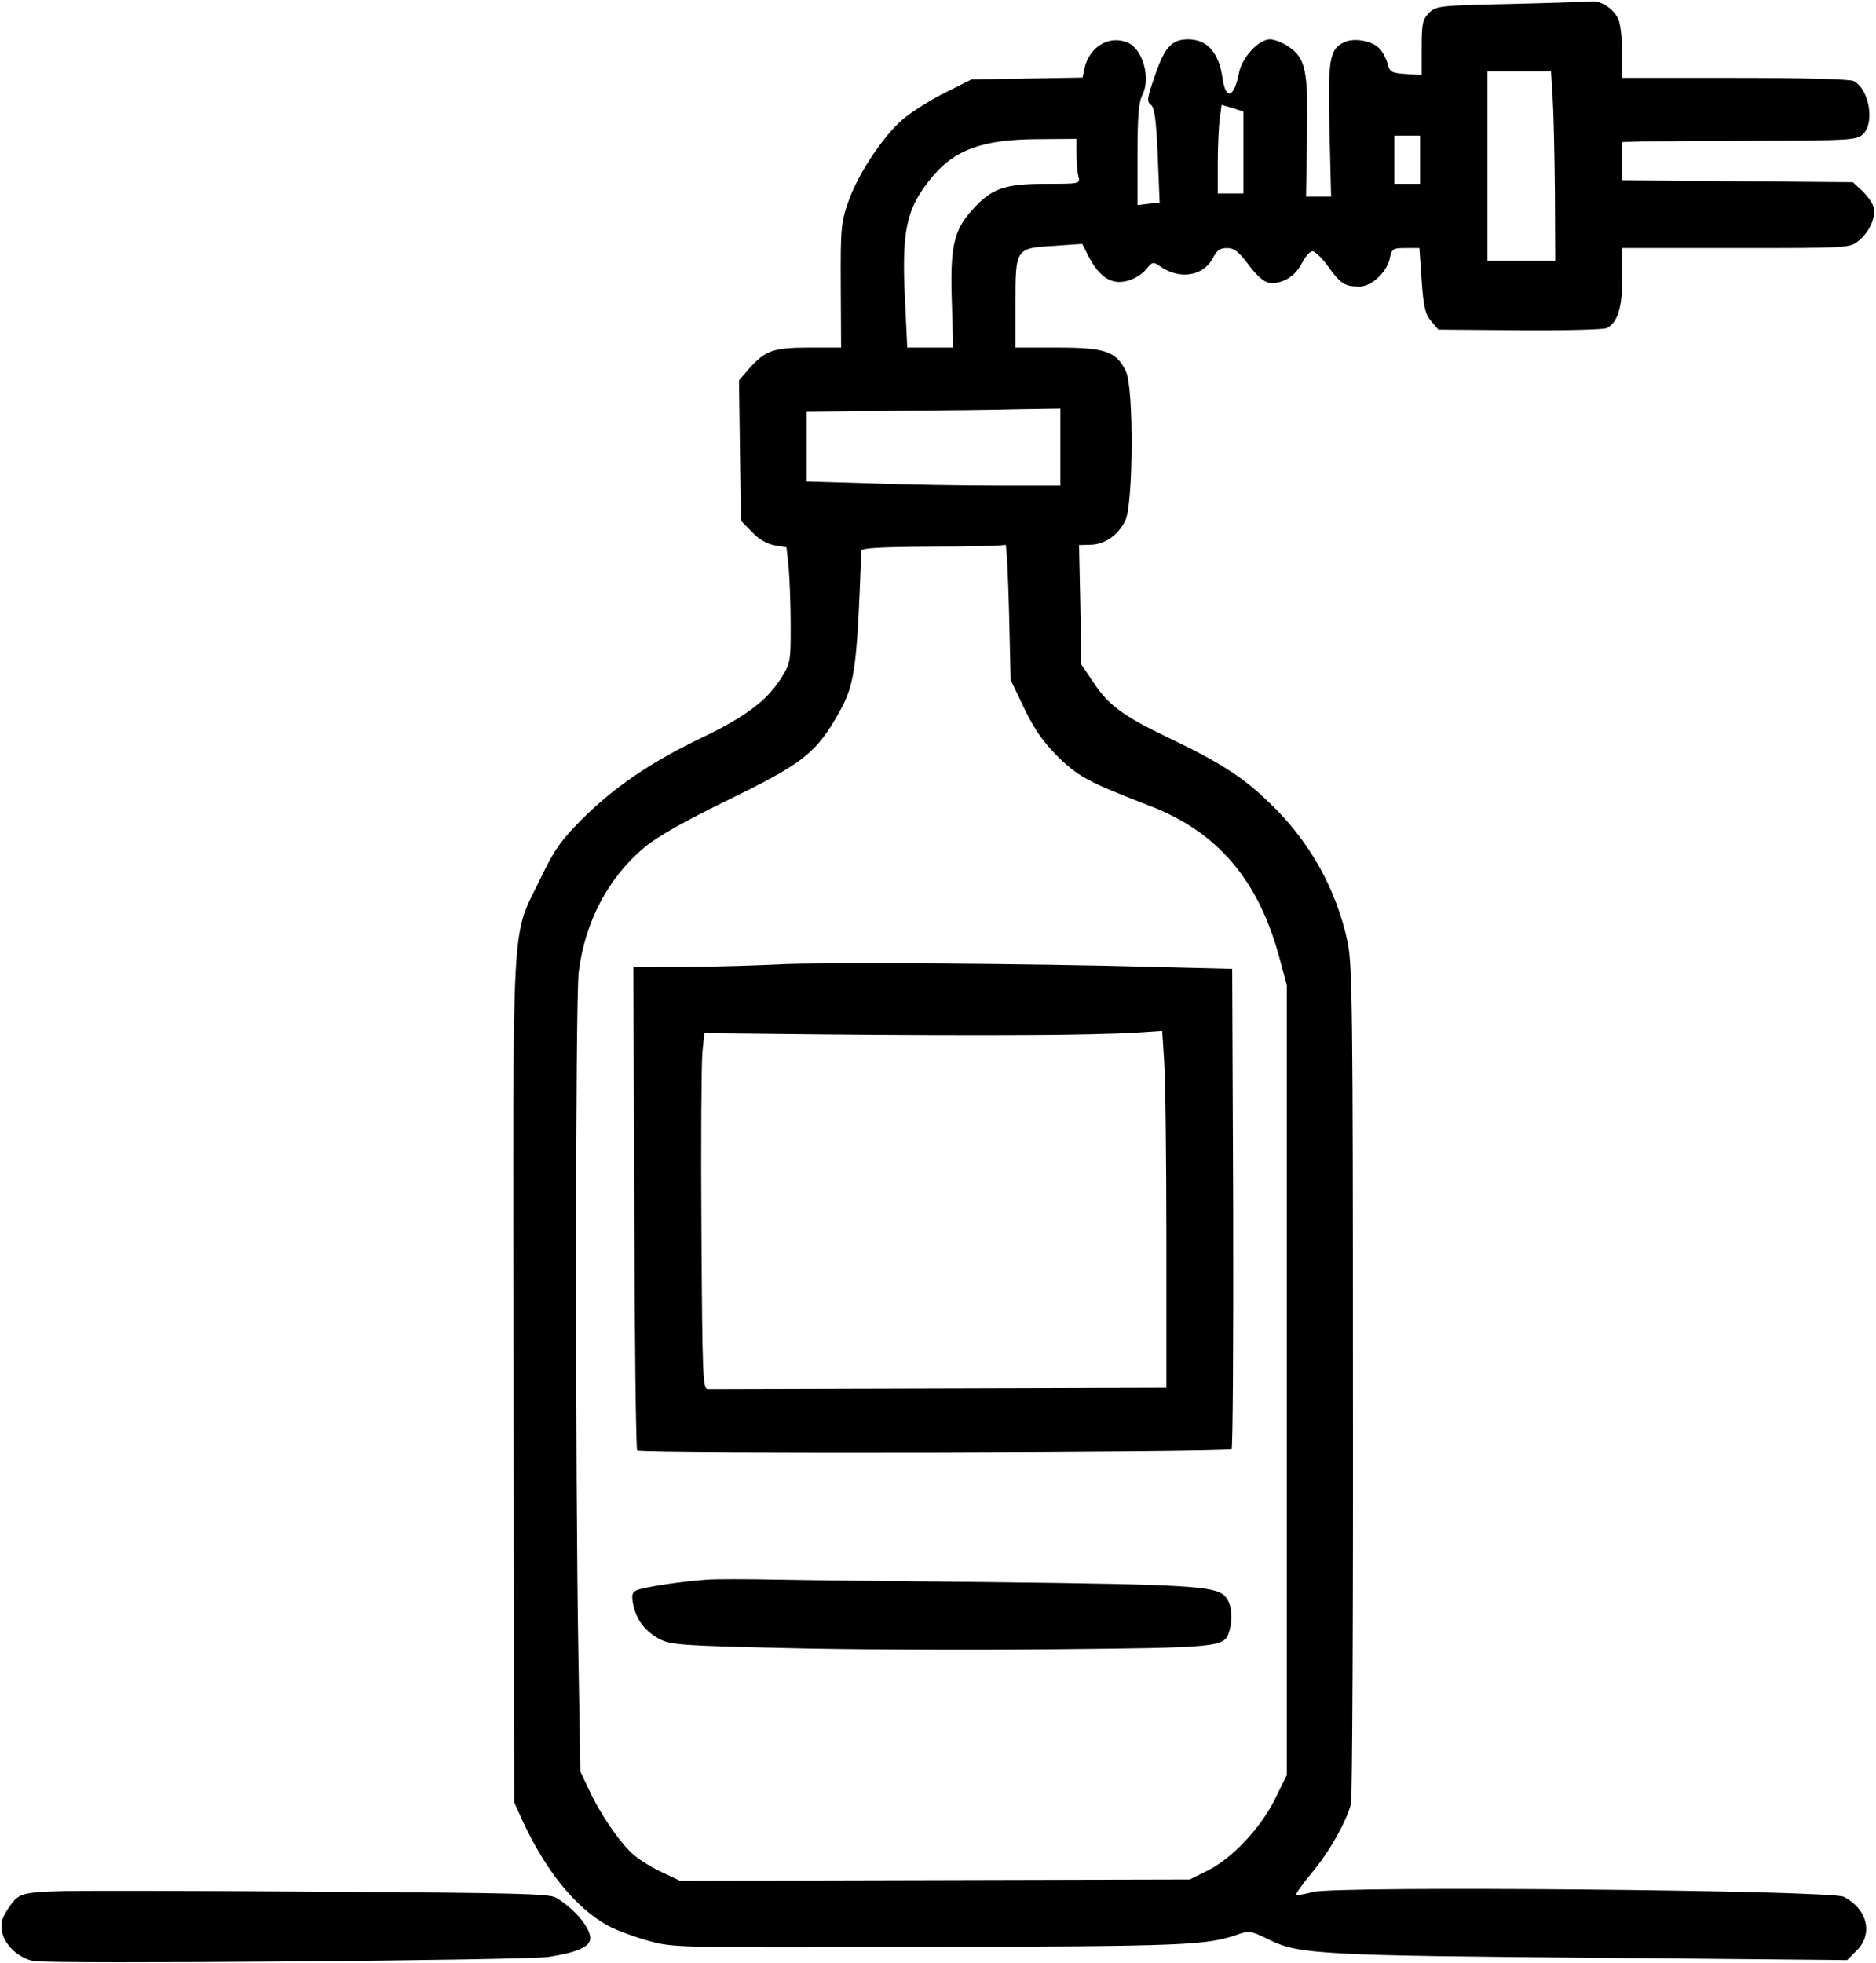 <?xml version="1.0" encoding="iso-8859-1"?>
<svg fill="currentColor" version="1.1" id="Layer_1" xmlns="http://www.w3.org/2000/svg"
  xmlns:xlink="http://www.w3.org/1999/xlink"
  idth="779" height="815" viewBox="0 0 779 815" xml:space="preserve">
  <path
    d="M627.4 1.667C597.4 2.333 596.333 2.467 593.4 5.4C590.733 8.067 590.333 9.667 590.333 19.8V31.133L583.8 30.733C577.8 30.333 577.133 29.933 576.2 26.467C575.667 24.467 574.2 21.533 572.867 20.2C569.933 17 562.333 15.533 558.2 17.533C552.067 20.333 551.267 24.867 552.067 54.467L552.733 81.667H547.533H542.333L542.733 57.4C543.267 29.267 542.2 24.2 535.133 19.4C532.6 17.667 529.133 16.333 527.4 16.333C522.6 16.333 515.667 23.933 514.467 30.333C512.467 40.6 509 41.8 507.667 32.6C506.2 21.933 501.4 16.467 493.533 16.333C486.6 16.333 483.667 19.4 479.533 31.533C476.333 40.733 476.067 42.2 477.933 43.533C479.4 44.733 480.067 49.4 480.733 64.467L481.533 84.067L477 84.6L472.333 85.133V64.2C472.333 48.333 472.867 42.333 474.333 39.533C477.933 32.467 474.6 20.333 468.2 17.667C460.6 14.467 452.333 19.4 450.333 28.333L449.533 32.2L426.467 32.6L403.4 33L392.2 38.6C386.067 41.667 378.2 46.733 374.733 49.667C366.467 56.867 356.067 72.6 352.2 83.933C349.267 92.333 349 95 349.133 118.6L349.267 144.333H336.067C321.133 144.333 317.8 145.533 311.133 153L306.867 157.933L307.267 187L307.667 216.2L312.333 221C315.267 224.067 318.6 225.933 321.8 226.467L326.6 227.267L327.533 236.2C327.933 241 328.333 251.8 328.333 260.2C328.333 275 328.2 275.533 324.067 282.067C318.2 291.133 309.267 297.8 291.133 306.467C270.333 316.467 255.267 326.733 242.2 339.667C232.867 349 230.333 352.6 224.6 364.467C212.067 390.6 213 373.133 213.267 572.733L213.533 748.467L216.733 755.533C226.6 777 239 792.2 252.467 799.667C255.933 801.533 263.533 804.333 269.267 805.933C279.533 808.733 280.6 808.867 385.667 808.467C490.6 808.2 500.733 807.8 513.267 803.533C518.867 801.533 519.267 801.667 527.4 805.667C539.4 811.533 549.8 812.067 665.933 813L767 813.933L771 809.933C777.933 803 775.4 792.733 765.667 787.667C760.2 784.867 554.6 783 545.133 785.667C541.667 786.6 538.6 787.133 538.333 786.733C537.933 786.467 540.867 782.333 544.867 777.533C552.067 768.867 559.133 756.333 561 749C561.533 746.733 561.933 667.8 561.8 573.533C561.8 420.733 561.533 400.867 559.667 391.533C555 369.267 543.667 348.867 526.467 332.733C515.8 322.467 505.933 316.2 484.333 305.933C466.333 297.267 460.2 292.733 454.067 283.4L449 275.933L448.6 251.133L448.067 226.333L452.867 226.2C458.733 226.067 464.2 222.333 467.267 216.2C470.6 209.667 470.867 161.133 467.533 154.2C463.533 145.933 459 144.333 439.133 144.333H421.667V125.933C421.667 103 421.667 103 438.2 102.067L449.4 101.267L451.667 105.8C456.6 115.533 461.933 118.733 469.133 116.333C471.667 115.533 474.733 113.4 476.067 111.667C478.467 108.733 478.867 108.6 481.533 110.467C489.8 116.333 499.667 114.733 503.667 107.133C505.267 103.933 506.6 103 509.533 103C512.467 103 514.333 104.467 518.467 109.933C521.667 114.333 524.867 117.133 526.867 117.4C532.067 118.2 537.667 115 540.467 109.533C541.933 106.6 543.933 104.333 545 104.333C546.067 104.333 549.133 107.267 551.667 110.867C556.733 117.933 558.467 119 564.6 119C569.533 119 576.067 112.867 577.133 107.133C577.933 103.267 578.467 103 583.667 103H589.4L590.333 116.467C591.133 127.667 591.8 130.467 594.333 133.4L597.267 136.867L631.133 137.133C649.8 137.267 666.067 136.867 667.267 136.2C671.8 133.8 673.667 127.667 673.667 115V103H720.867C767.133 103 768.067 103 771.667 100.067C776.467 96.333 779.4 89.4 777.8 85.4C777.133 83.667 775 80.867 773 79L769.4 75.667L721.533 75.267L673.667 74.867V67V59L681.4 58.733C685.533 58.733 707.4 58.6 729.8 58.467C768.067 58.333 770.867 58.2 773.533 55.8C778.6 51.133 776.2 37.133 769.8 33.667C768.067 32.867 749.933 32.333 720.467 32.333H673.667V22.467C673.667 17.133 673 10.867 672.2 8.467C670.6 4.067 664.867 0.067 660.733 0.6C659.4 0.733 644.333 1.267 627.4 1.667ZM644.733 40.6C645.133 46.733 645.533 64.467 645.667 79.933L645.8 108.333H631.8H617.667V69V29.667H630.867H644.067L644.733 40.6ZM516.333 63.267V80.333H511H505.667V67.8C505.667 61 506.067 52.733 506.467 49.4L507.267 43.533L511.8 44.867L516.333 46.333V63.267ZM589.667 66.333V76.333H584.333H579V66.333V56.333H584.333H589.667V66.333ZM447 63.933C447 67.533 447.4 71.667 447.8 73.267C448.6 76.333 448.467 76.333 434.2 76.333C416.733 76.333 411.533 78.333 403.4 87.533C395.933 95.933 394.467 102.867 395.267 126.067L395.8 144.333H386.2H376.733L375.8 124.6C374.333 95.8 376.333 86.6 386.6 74.067C396.2 62.2 407.8 57.933 430.733 57.8L447 57.667V63.933ZM440.333 185.667V201.667H413.933C399.267 201.667 375.667 201.267 361.267 200.733L335 199.933V185.533V171L370.733 170.6C390.333 170.467 413.933 170.2 423.4 169.933L440.333 169.667V185.667ZM425.267 294.067C429.533 302.867 433.133 308.067 439.267 314.2C447.8 322.6 452.2 324.867 477 334.467C505.4 345.267 522.467 365.133 531.267 397.667L534.333 409V573.133V737.133L529.4 747.133C523.4 759.267 511.4 771.933 501.267 776.867L494.067 780.467L388.2 780.733L282.333 781L275 777.533C271 775.667 265.667 772.467 263.267 770.333C257.8 765.8 249.267 753.4 244.6 743.267L241 735.667L240.2 688.333C238.867 615.8 238.867 414.2 240.333 403.4C243 382.6 252.6 364.467 267.533 351.933C273.133 347.267 284.067 341.133 302.6 332.067C332.2 317.667 338.333 313 346.867 298.6C355 284.6 355.667 281 357.667 228.733C357.667 227.533 365.4 227.133 387.267 227C403.533 227 417.133 226.6 417.533 226.2C417.933 225.8 418.6 238.2 419 253.933L419.667 282.333L425.267 294.067Z" />
  <path
    d="M323.667 400.467C315.667 400.867 298.6 401.4 286.067 401.533L263 401.667L263.4 501.533C263.533 556.467 264.067 601.933 264.6 602.333C265.933 603.667 510.067 603.133 511.4 601.8C511.933 601.267 512.2 556.2 512.067 501.533L511.667 402.333L479.667 401.533C426.867 400.067 339.267 399.533 323.667 400.467ZM425 429.8C443.4 429.8 463.8 429.267 470.467 428.867L482.6 428.067L483.4 440.467C483.933 447.267 484.333 480.6 484.333 514.6V576.333L390.333 576.6C338.6 576.733 295.267 576.867 294.067 576.867C291.8 577 291.667 572.867 291.267 511C291 474.733 291.267 441.4 291.667 437L292.467 429L342.067 429.533C369.4 429.8 406.733 429.933 425 429.8Z"
    />
  <path
    d="M293.667 655.933C283.533 656.6 266.467 659.133 264.2 660.467C262.333 661.4 262.2 662.6 263 666.6C264.467 673 268.067 677.533 274.067 680.733C278.6 683 283.533 683.4 325.4 684.333C350.867 685 401 685.267 436.867 684.867C505.8 684.2 508.333 684.067 510.333 677.8C512.2 671.933 511.4 665.533 508.6 662.733C504.6 658.6 492.6 657.933 413.667 657C376.6 656.6 335.8 656.2 323 655.933C310.2 655.667 297 655.667 293.667 655.933Z"
    />
  <path
    d="M26.333 785.267C8.733 785.8 7.667 786.2 3.533 792.333C0.733 796.467 0.2 798.6 0.867 802.2C1.933 807.8 7.933 813.267 14.067 814.333C21.933 815.667 217.8 814.067 227.8 812.6C238.333 811 243.8 808.867 244.867 806.067C246.467 802.2 239.533 793.267 231 788.067C228.067 786.333 214.867 786.067 133.667 785.533C81.933 785.133 33.667 785.133 26.333 785.267Z"
    />
</svg>
